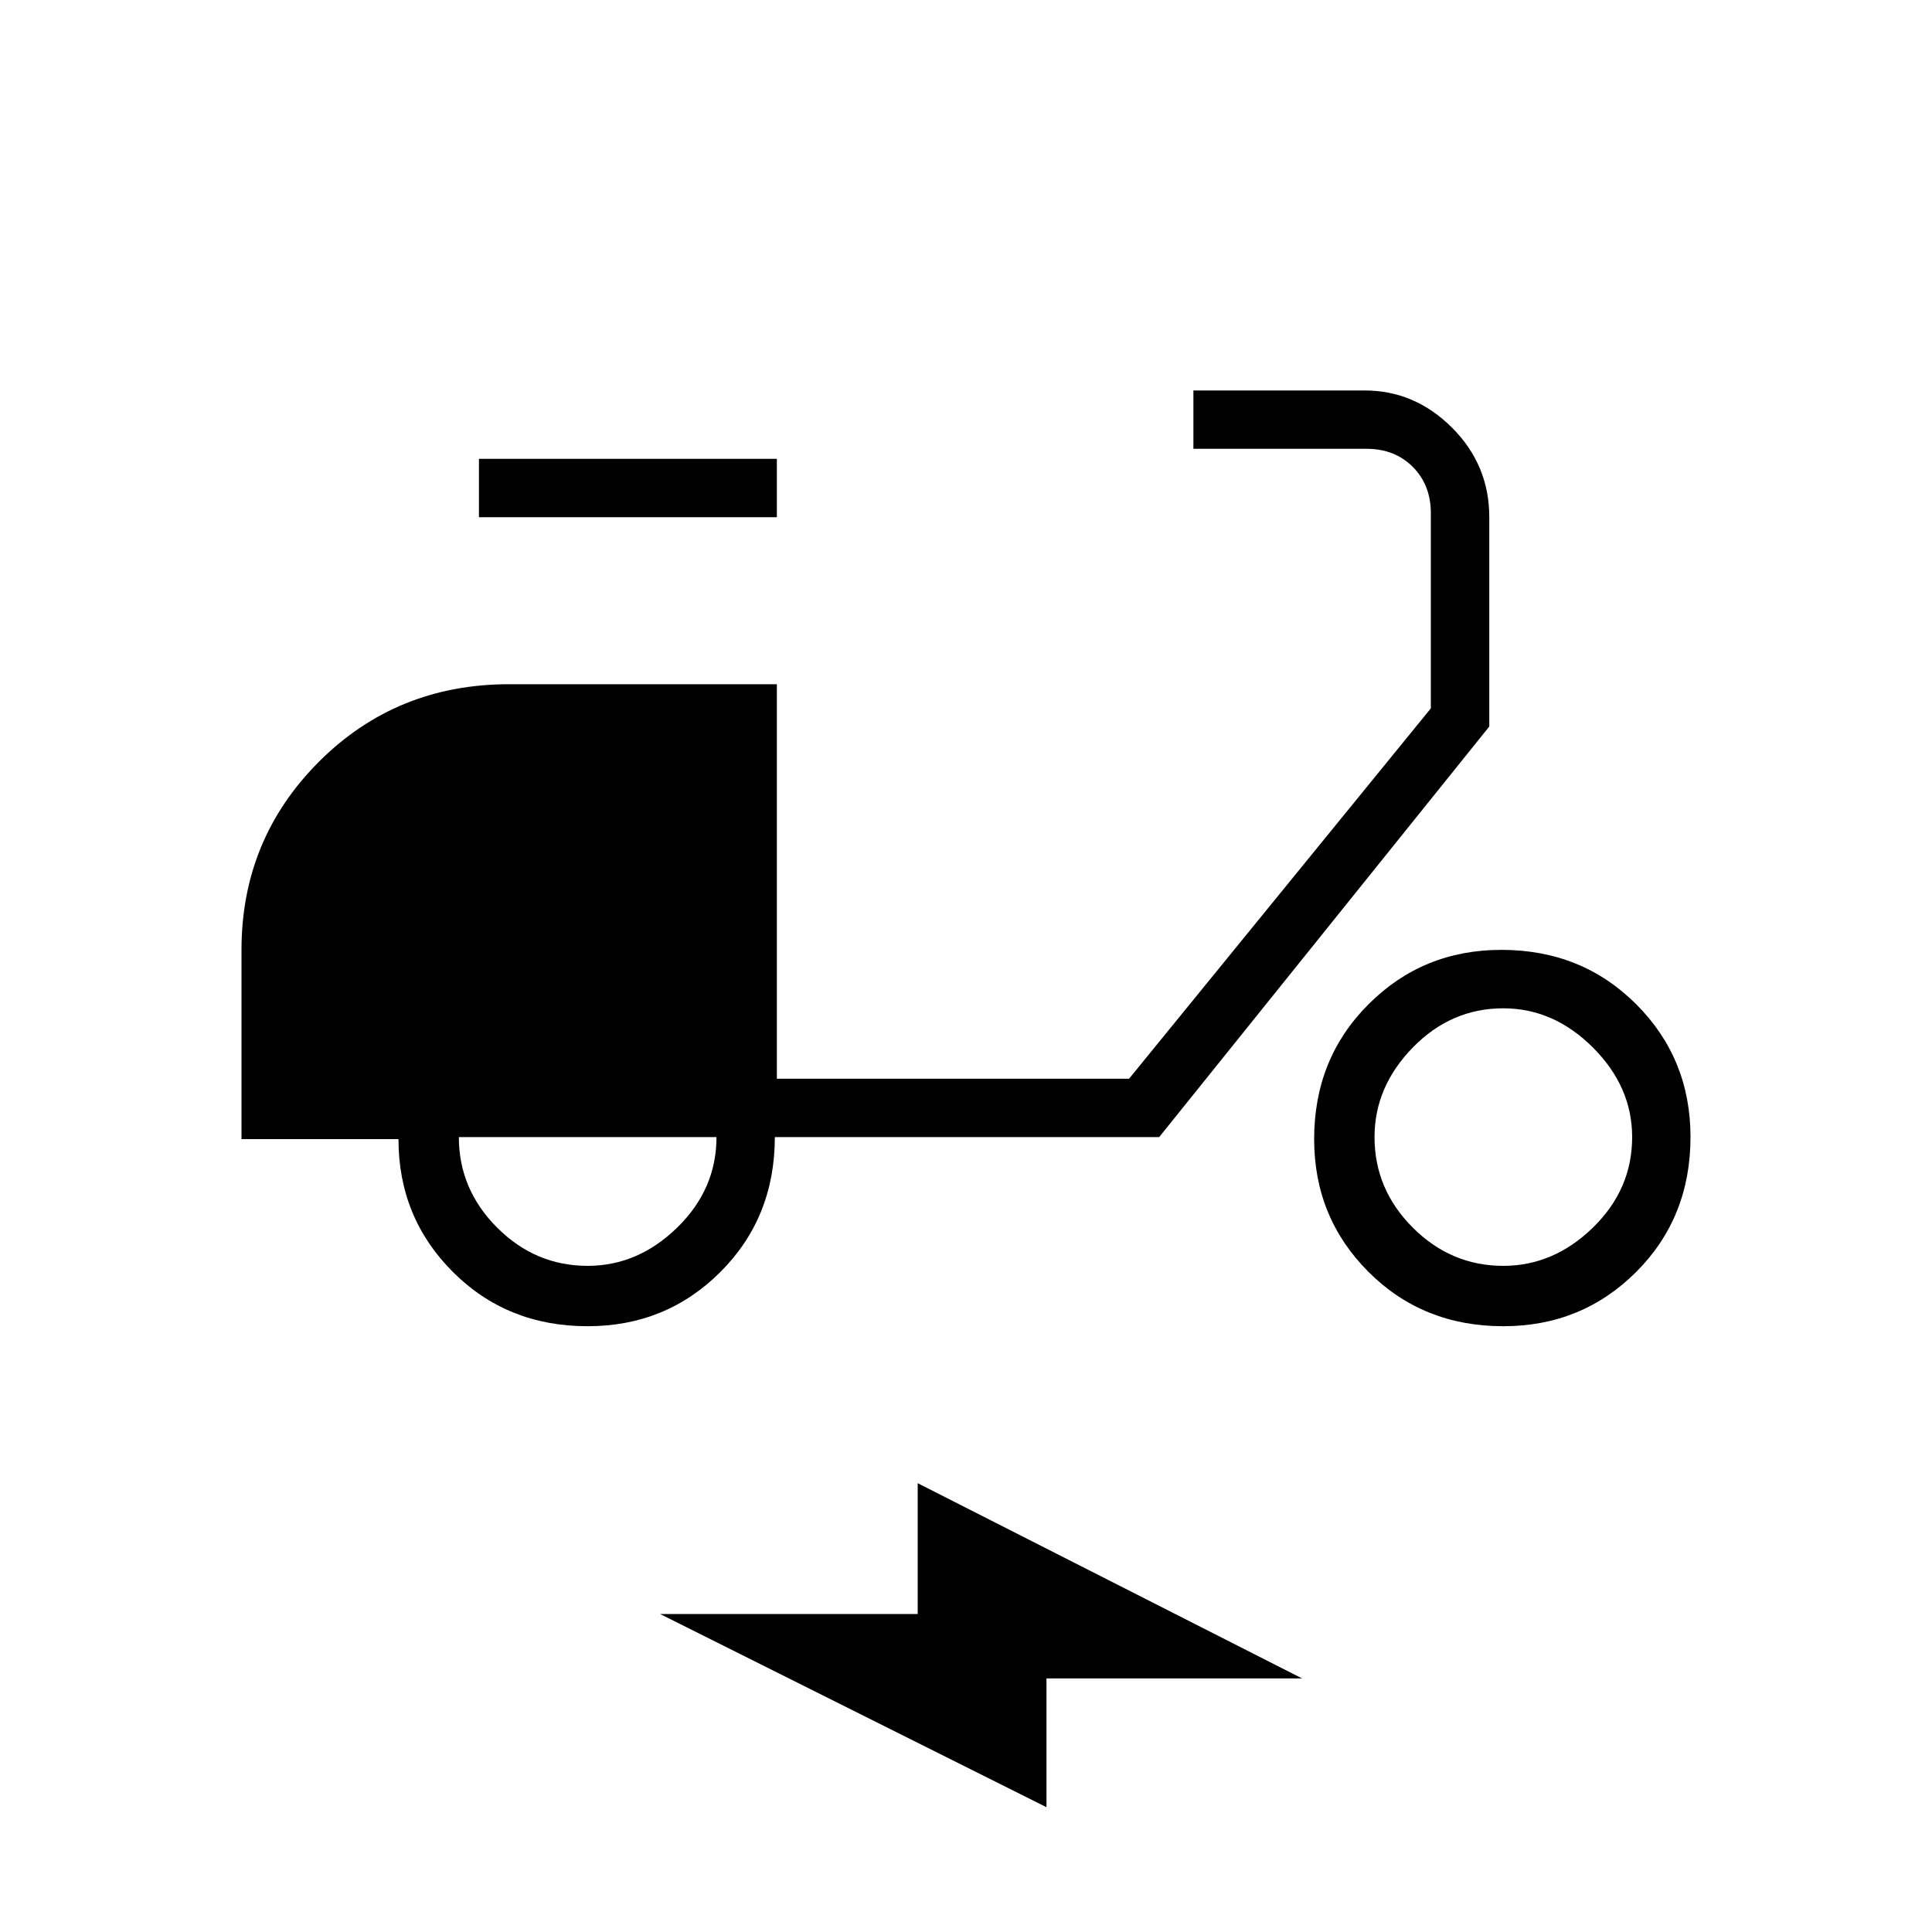 <svg xmlns="http://www.w3.org/2000/svg" height="20" width="20"><path d="M6.083 13.729q-.833 0-1.395-.562-.563-.563-.563-1.375H2.5V9.833q0-1.145.802-1.948.802-.802 1.969-.802h2.771v4.084h3.646l3.124-3.834V5.312q0-.291-.187-.479-.187-.187-.479-.187h-1.792v-.604h1.771q.521 0 .906.385.386.385.386.927v2.167L12 11.771H8.021q0 .833-.563 1.396-.562.562-1.375.562Zm0-.625q.521 0 .927-.396.407-.396.407-.937H4.75q0 .541.396.937t.937.396Zm-1.125-7.75V4.75h3.084v.604Zm10.604 8.375q-.833 0-1.395-.562-.563-.563-.563-1.375 0-.834.563-1.396.562-.563 1.375-.563.833 0 1.396.563.562.562.562 1.375 0 .833-.562 1.396-.563.562-1.376.562Zm0-.625q.521 0 .928-.396.406-.396.406-.937 0-.521-.406-.927-.407-.406-.928-.406-.541 0-.937.406t-.396.927q0 .541.396.937t.937.396Zm-4.729 5.604-4-2H9.5v-1.354l3.979 2.021h-2.646Z"/></svg>